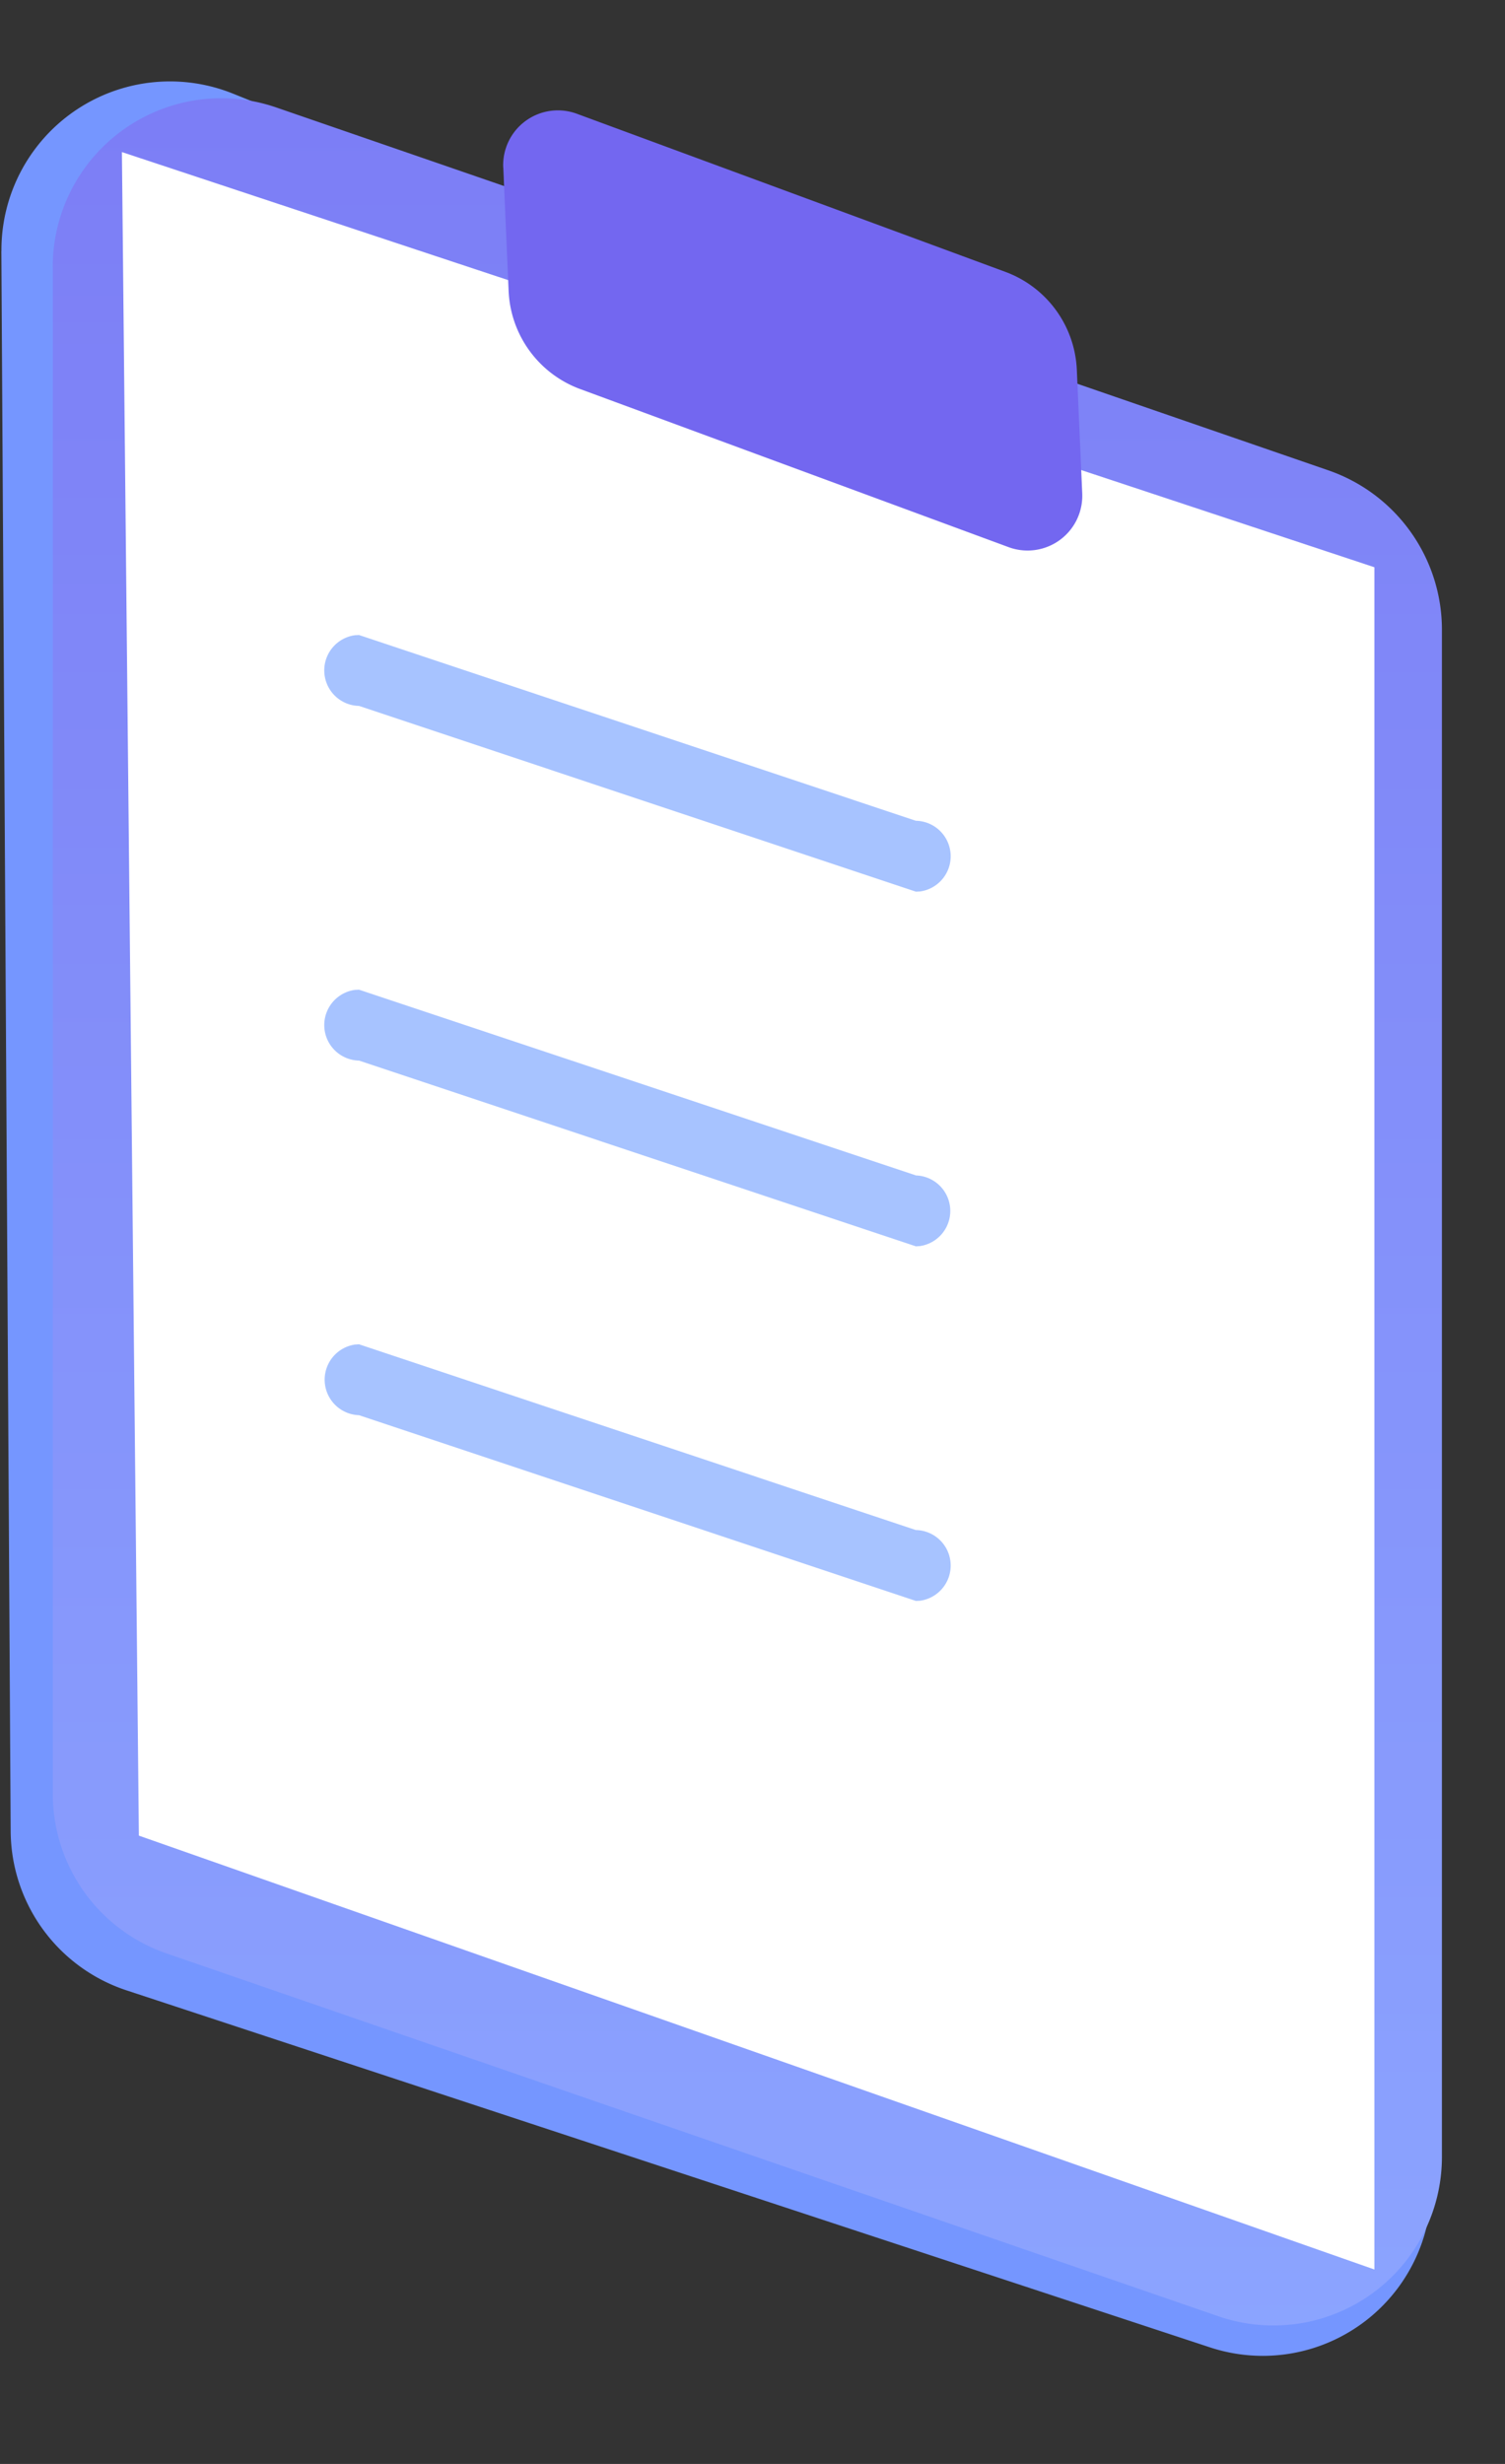 <svg xmlns="http://www.w3.org/2000/svg" fill="none" viewBox="0 0 22 36">
  <rect x="0" y="0" width="22" height="36" fill="#333333" stroke="none"/>
  <path d="M.021 3.667a2.464 2.464 0 013.382-2.3L18.79 7.543a2.464 2.464 0 011.545 2.22l.587 22.128a2.464 2.464 0 01-3.234 2.406L1.848 29.08a2.464 2.464 0 01-1.692-2.326L.02 3.667z" fill="#7596FF"/>
  <path fill-rule="evenodd" clip-rule="evenodd" d="M.771 3.9a2.464 2.464 0 013.267-2.33l15.38 5.302a2.464 2.464 0 011.66 2.33v22.311a2.464 2.464 0 01-3.266 2.33L2.432 28.54a2.464 2.464 0 01-1.66-2.33V3.9z" fill="url(#NssRdqZX2JSa)"/>
  <path d="M1.782 2.222l18.309 6.066v24.871L2.03 26.82 1.782 2.223z" fill="#fff"/>
  <path d="M7.356 2.447a.8.8 0 011.076-.785l6.264 2.31a1.6 1.6 0 011.045 1.432l.079 1.805a.8.8 0 01-1.077.785L8.48 5.684a1.6 1.6 0 01-1.045-1.432l-.078-1.805z" fill="#7367F0"/>
  <path fill-rule="evenodd" clip-rule="evenodd" d="M13.389 11.992a.519.519 0 01.06 1.033l-.06.003-8.141-2.714a.519.519 0 01-.06-1.033l.06-.003 8.14 2.714zm0 5.182a.519.519 0 01.06 1.032l-.06.004-8.141-2.714a.519.519 0 01-.06-1.033l.06-.003 8.14 2.713zm0 5.181a.519.519 0 01.06 1.033l-.06.003-8.141-2.714a.519.519 0 01-.06-1.032l.06-.004 8.14 2.714z" fill="#A7C3FF"/>
  <defs>
    <linearGradient id="NssRdqZX2JSa" x1="-.83" y1="-17.891" x2="-.83" y2="34.969" gradientUnits="userSpaceOnUse">
      <stop stop-color="#7367F0"/>
      <stop offset="1" stop-color="#8CA5FF"/>
    </linearGradient>
  </defs>
</svg>
